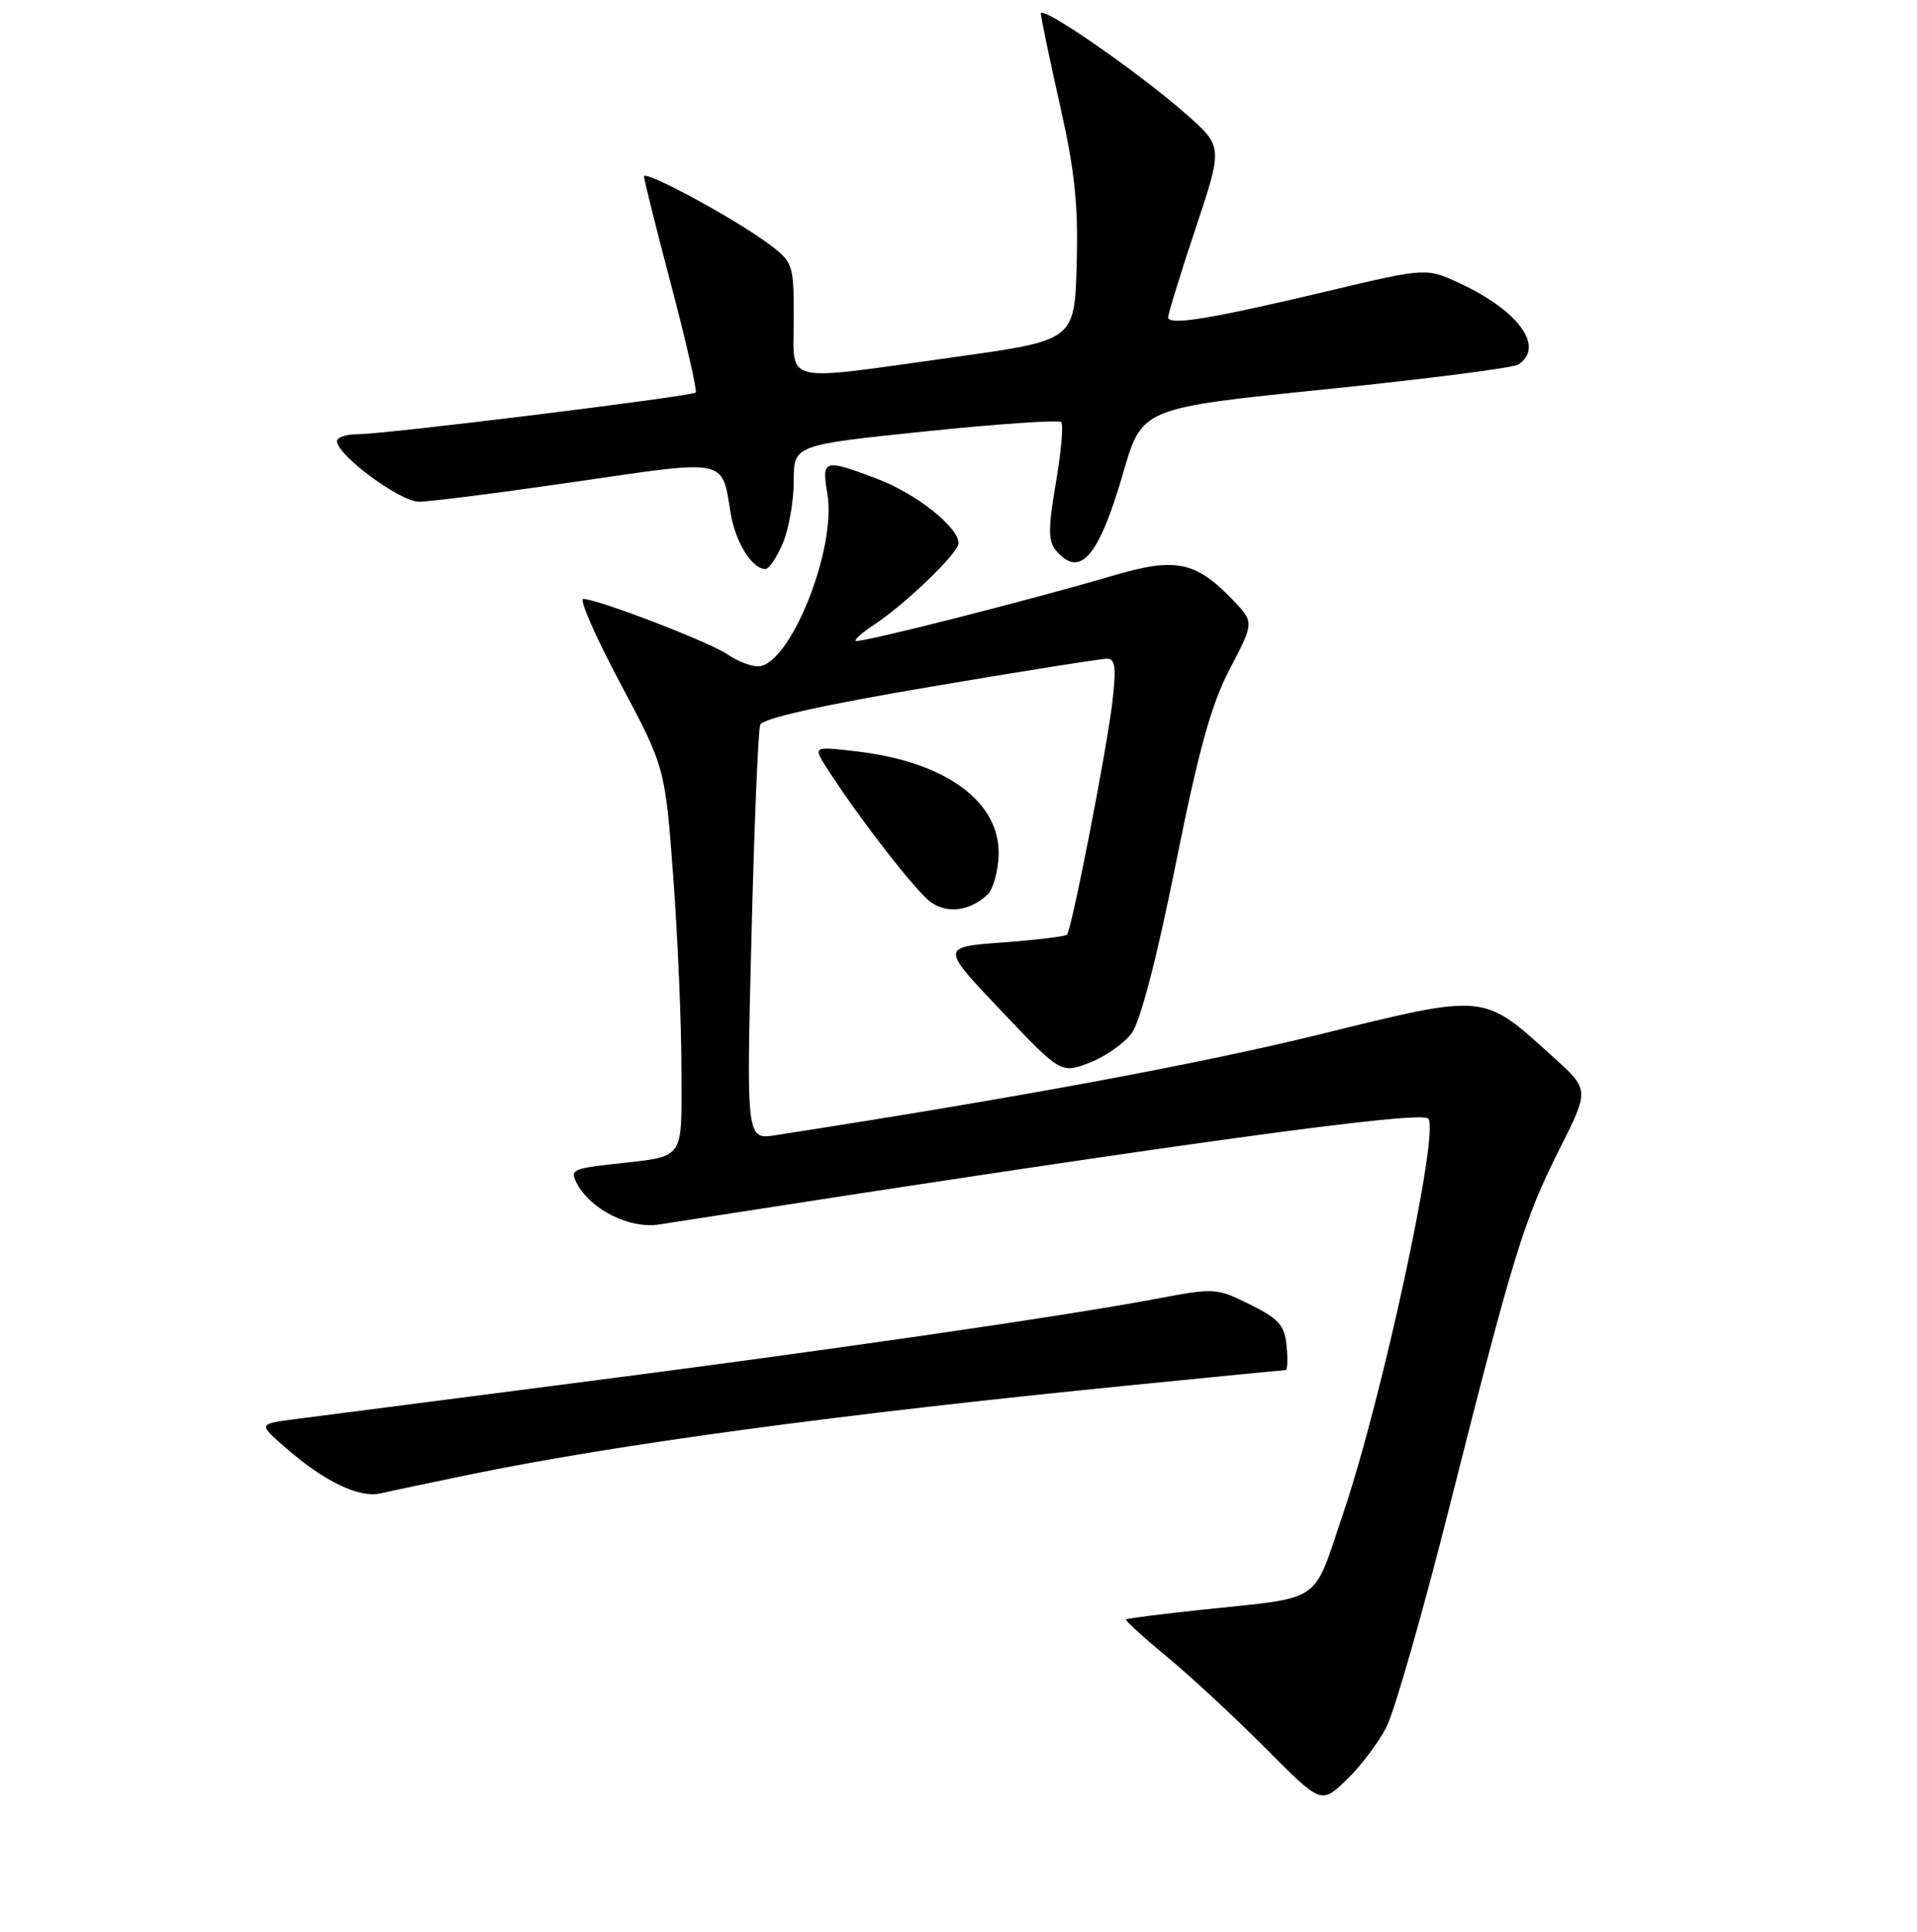 <?xml version="1.0" encoding="UTF-8" standalone="no"?>
<!DOCTYPE svg PUBLIC "-//W3C//DTD SVG 1.1//EN" "http://www.w3.org/Graphics/SVG/1.1/DTD/svg11.dtd" >
<svg xmlns="http://www.w3.org/2000/svg" xmlns:xlink="http://www.w3.org/1999/xlink" version="1.1" viewBox="0 0 256 258">
 <g >
 <path fill="currentColor"
d=" M 185.14 230.70 C 186.21 228.60 190.02 215.33 193.58 201.20 C 202.08 167.56 203.48 163.00 208.24 153.52 C 212.25 145.55 212.25 145.55 207.46 141.22 C 197.92 132.58 198.65 132.65 176.15 138.18 C 160.11 142.12 135.85 146.62 103.59 151.62 C 99.67 152.23 99.67 152.23 100.35 125.17 C 100.72 110.28 101.25 97.51 101.52 96.80 C 101.85 95.95 109.83 94.17 124.26 91.73 C 136.49 89.65 147.11 87.97 147.87 87.98 C 148.94 88.00 149.08 89.23 148.55 93.75 C 147.77 100.33 143.11 124.22 142.48 124.85 C 142.25 125.08 138.37 125.55 133.85 125.88 C 125.63 126.50 125.63 126.50 133.65 134.95 C 141.67 143.40 141.67 143.40 145.48 141.95 C 147.57 141.15 150.11 139.37 151.13 138.00 C 152.28 136.43 154.47 128.04 156.99 115.50 C 160.10 100.01 161.74 94.10 164.25 89.31 C 167.49 83.12 167.49 83.12 164.63 80.13 C 159.68 74.97 156.99 74.42 148.72 76.86 C 137.50 80.17 114.64 85.97 114.27 85.60 C 114.09 85.42 115.15 84.48 116.63 83.51 C 120.88 80.72 128.00 73.87 128.00 72.56 C 128.00 70.40 122.39 65.96 117.15 63.96 C 110.00 61.25 109.71 61.33 110.49 65.96 C 111.75 73.37 105.44 89.00 101.21 89.00 C 100.24 89.00 98.43 88.29 97.18 87.42 C 94.87 85.80 79.79 80.00 77.89 80.00 C 77.31 80.00 79.53 85.06 82.83 91.25 C 88.82 102.51 88.82 102.51 89.91 117.19 C 90.51 125.27 91.00 136.82 91.00 142.87 C 91.00 155.28 91.68 154.36 81.75 155.49 C 76.41 156.10 76.08 156.28 77.07 158.13 C 78.92 161.58 84.11 164.16 88.00 163.55 C 156.55 152.86 189.63 148.30 190.73 149.40 C 192.30 150.96 184.58 186.81 179.35 202.20 C 175.22 214.40 176.88 213.26 160.56 215.00 C 155.09 215.58 150.50 216.16 150.36 216.30 C 150.23 216.44 152.69 218.68 155.84 221.29 C 158.99 223.89 164.91 229.38 169.00 233.50 C 176.43 240.98 176.43 240.98 179.80 237.74 C 181.66 235.96 184.06 232.79 185.14 230.70 Z  M 62.82 196.93 C 82.43 192.90 112.08 188.89 150.88 185.03 C 162.09 183.91 171.46 183.00 171.70 183.00 C 171.93 183.00 171.99 181.54 171.81 179.75 C 171.55 177.01 170.78 176.14 166.94 174.24 C 162.48 172.02 162.20 172.00 154.44 173.47 C 141.89 175.84 109.23 180.56 75.00 184.95 C 57.67 187.18 41.48 189.27 39.00 189.60 C 34.50 190.21 34.50 190.21 38.30 193.50 C 43.40 197.93 48.00 200.12 50.83 199.46 C 52.11 199.16 57.51 198.03 62.82 196.93 Z  M 131.88 119.48 C 132.63 118.76 133.30 116.36 133.36 114.15 C 133.54 107.06 126.26 101.75 114.45 100.37 C 108.56 99.67 108.56 99.67 110.42 102.59 C 114.64 109.19 122.36 119.14 124.33 120.52 C 126.55 122.08 129.58 121.66 131.88 119.48 Z  M 104.55 72.53 C 105.35 70.62 106.00 66.90 106.00 64.25 C 106.00 59.44 106.00 59.44 123.57 57.62 C 133.23 56.62 141.39 56.06 141.71 56.38 C 142.03 56.70 141.71 60.33 141.01 64.46 C 139.97 70.50 139.97 72.26 140.98 73.48 C 144.20 77.35 146.72 74.46 150.00 63.13 C 152.50 54.50 152.50 54.50 177.00 52.00 C 190.47 50.62 202.06 49.14 202.75 48.69 C 206.31 46.39 202.90 41.59 195.11 37.92 C 190.50 35.75 190.50 35.75 177.50 38.84 C 161.69 42.60 156.00 43.53 156.00 42.38 C 156.00 41.90 157.64 36.57 159.65 30.54 C 163.31 19.58 163.31 19.58 158.40 15.25 C 152.07 9.67 139.00 0.61 139.00 1.81 C 139.00 2.31 140.14 7.78 141.53 13.96 C 143.53 22.80 144.01 27.33 143.78 35.32 C 143.50 45.46 143.50 45.46 127.50 47.69 C 103.98 50.96 106.00 51.44 106.00 42.55 C 106.00 35.32 105.91 35.03 102.75 32.65 C 98.36 29.33 86.00 22.63 86.00 23.57 C 86.00 23.98 87.64 30.55 89.65 38.17 C 91.66 45.80 93.12 52.21 92.90 52.43 C 92.38 52.94 51.37 58.01 47.75 58.00 C 46.24 58.00 45.00 58.41 45.00 58.92 C 45.00 60.78 53.40 67.00 55.93 67.01 C 57.34 67.02 66.75 65.82 76.84 64.35 C 97.26 61.36 96.37 61.19 97.56 68.48 C 98.20 72.41 100.42 76.00 102.21 76.00 C 102.70 76.00 103.75 74.44 104.55 72.53 Z "/>
</g>
</svg>